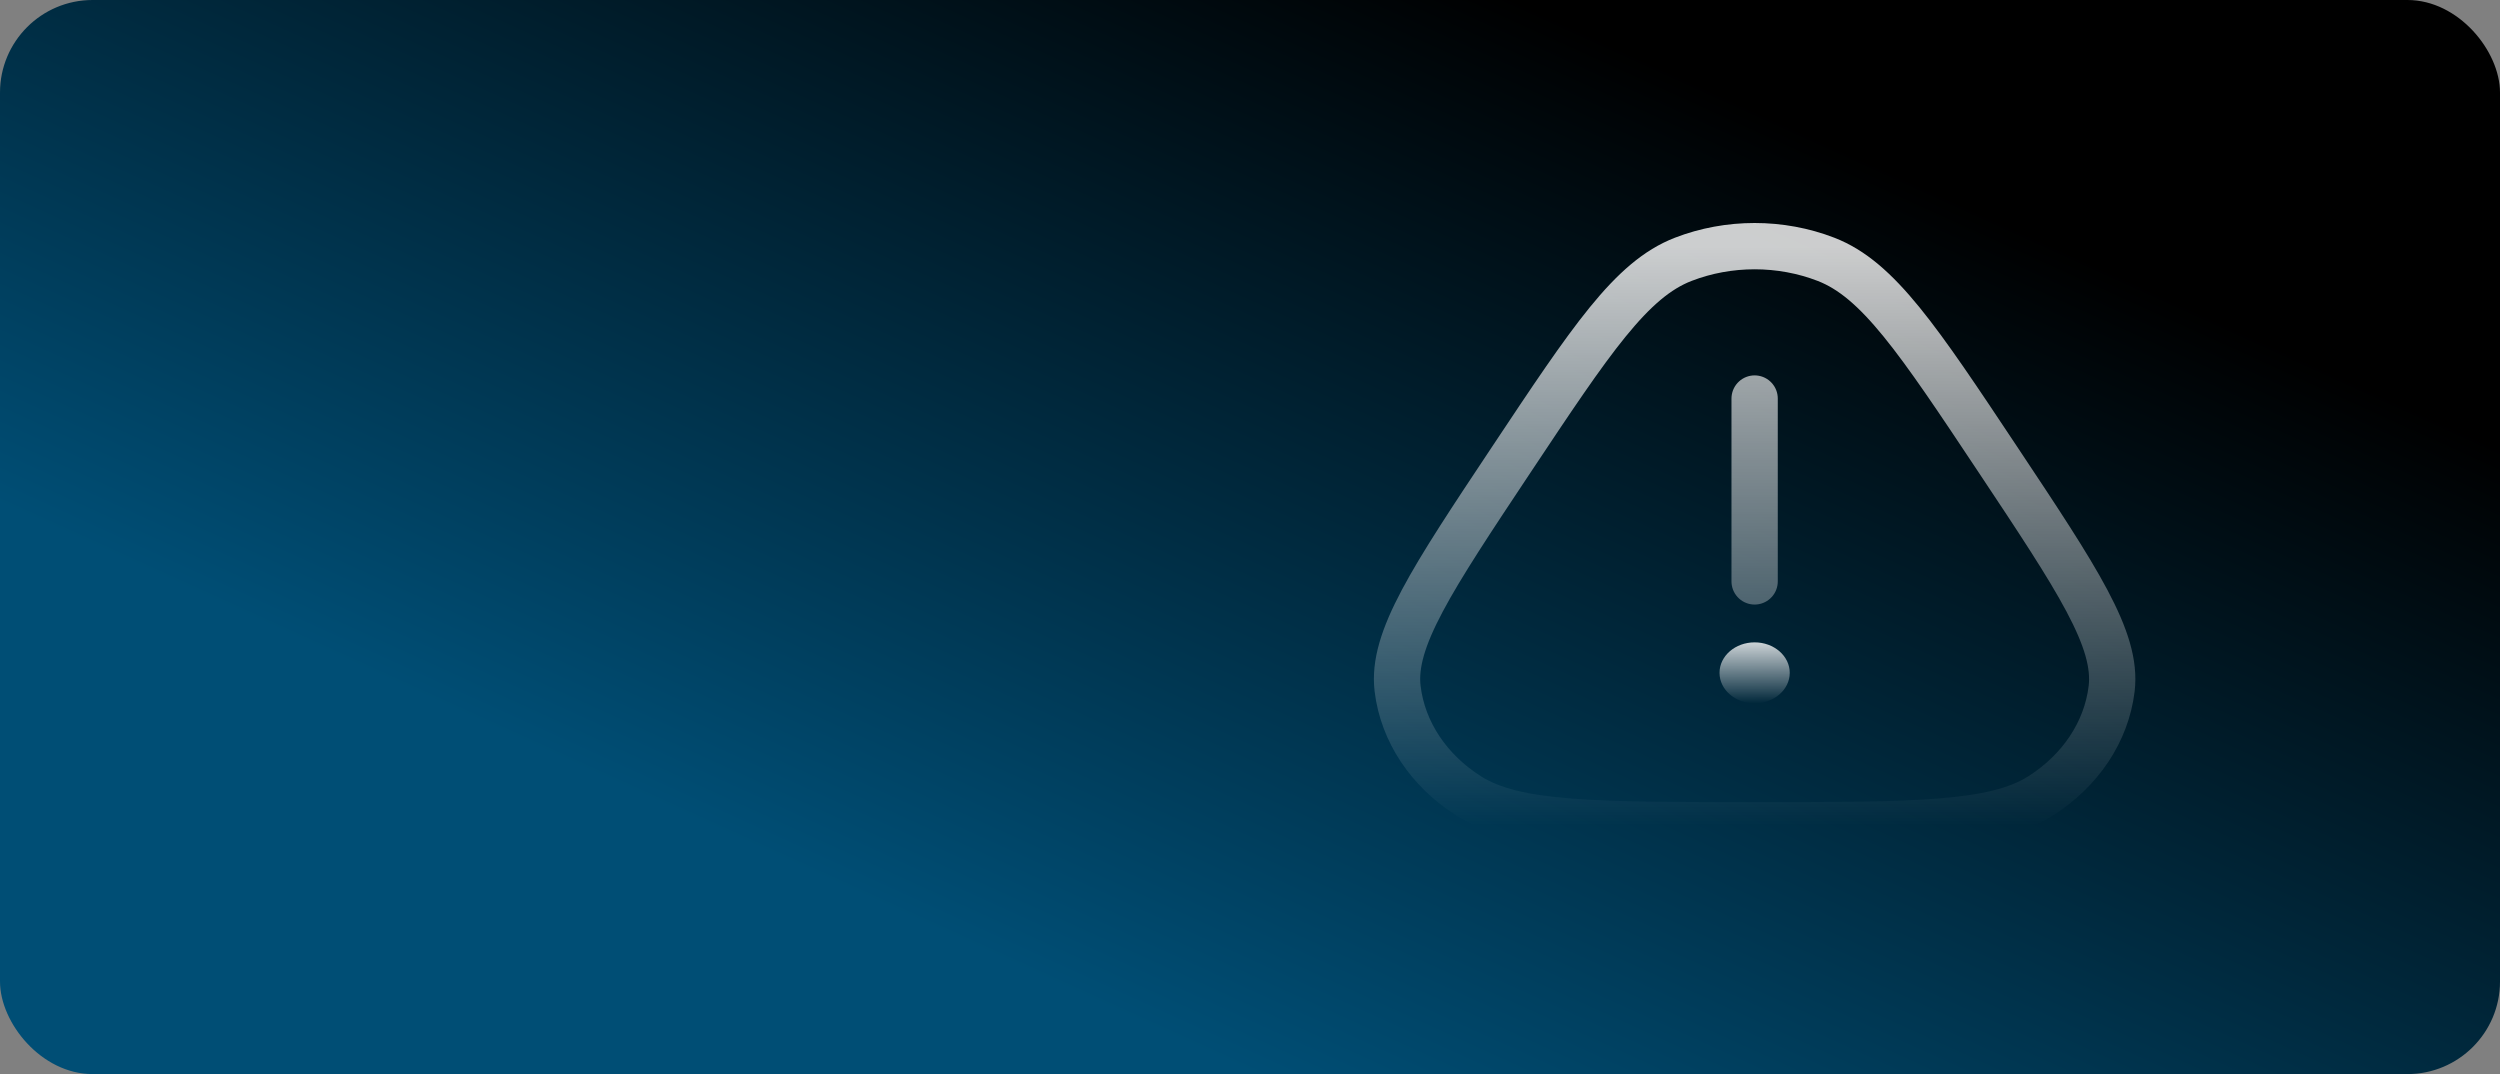 <svg width="270" height="116" viewBox="0 0 270 116" fill="none" xmlns="http://www.w3.org/2000/svg">
<rect x="0" y="0" width="270" height="116" fill="#808080" stroke="none"/>
<rect width="270" height="116" rx="10" fill="url(#paint0_linear_771_1741)"/>
<path d="M189.5 43.042V62.792M189.5 89.126C172.259 89.126 163.638 89.126 158.654 85.982C154.308 83.241 151.505 79.027 150.943 74.388C150.3 69.069 154.61 62.588 163.231 49.626C171.851 36.663 176.162 30.182 181.789 28.007C186.697 26.11 192.303 26.11 197.211 28.007C202.838 30.182 207.149 36.663 215.769 49.626C224.39 62.588 228.7 69.069 228.057 74.388C227.495 79.027 224.692 83.241 220.346 85.982C215.362 89.126 206.741 89.126 189.5 89.126Z" stroke="url(#paint1_linear_771_1741)" stroke-opacity="0.8" stroke-width="5" stroke-linecap="round"/>
<path d="M193.292 72.667C193.292 74.485 191.594 75.958 189.5 75.958C187.406 75.958 185.708 74.485 185.708 72.667C185.708 70.849 187.406 69.375 189.5 69.375C191.594 69.375 193.292 70.849 193.292 72.667Z" fill="url(#paint2_linear_771_1741)" fill-opacity="0.8"/>
<defs>
<linearGradient id="paint0_linear_771_1741" x1="192.77" y1="13.132" x2="144.114" y2="120.144" gradientUnits="userSpaceOnUse">
<stop/>
<stop offset="1" stop-color="#004E75"/>
</linearGradient>
<linearGradient id="paint1_linear_771_1741" x1="189.5" y1="26.584" x2="189.5" y2="89.126" gradientUnits="userSpaceOnUse">
<stop stop-color="white"/>
<stop offset="1" stop-color="white" stop-opacity="0"/>
</linearGradient>
<linearGradient id="paint2_linear_771_1741" x1="189.5" y1="69.375" x2="189.5" y2="75.958" gradientUnits="userSpaceOnUse">
<stop stop-color="white"/>
<stop offset="1" stop-color="white" stop-opacity="0"/>
</linearGradient>
</defs>
</svg>
